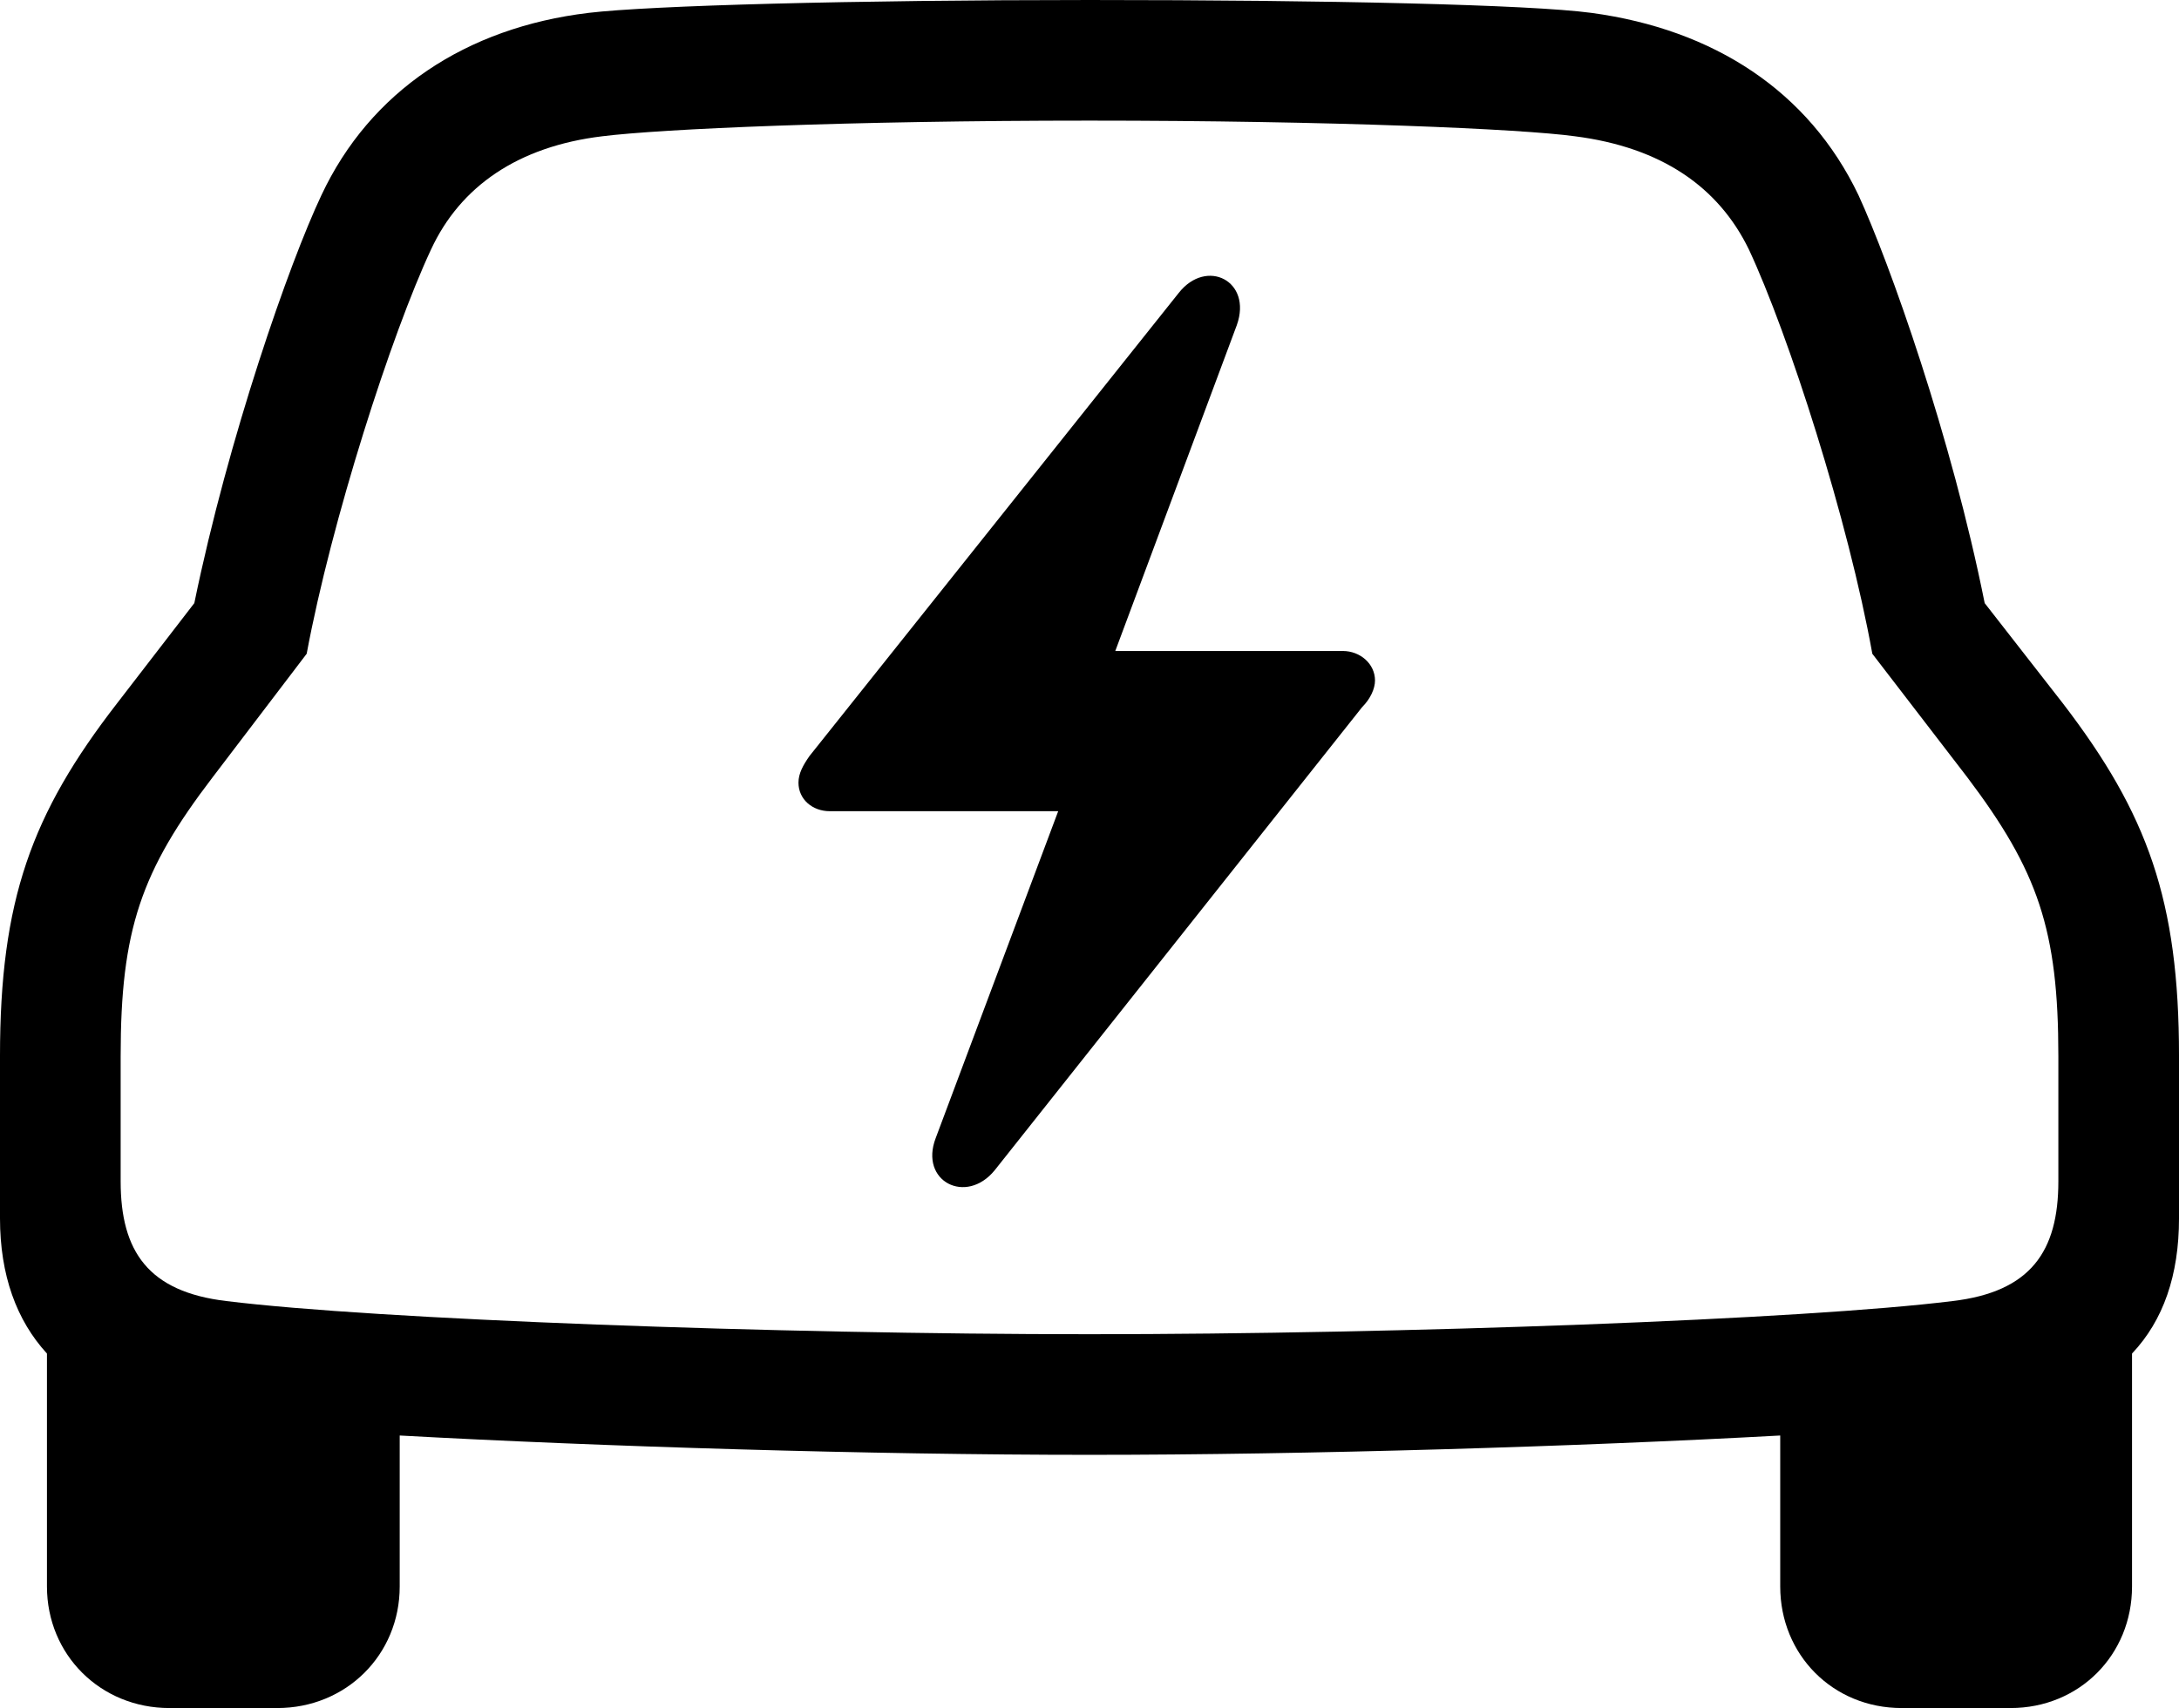 <?xml version="1.0" encoding="UTF-8" standalone="no"?>
<svg xmlns="http://www.w3.org/2000/svg"
     width="1155.273" height="905.762"
     viewBox="0 0 1155.273 905.762"
     fill="currentColor">
  <path d="M89.848 905.762H146.968C183.598 905.762 211.918 877.442 211.918 841.312V761.232C318.358 767.092 461.428 771.482 577.638 771.482C693.848 771.482 836.918 767.092 943.848 761.232V841.312C943.848 877.442 971.678 905.762 1008.298 905.762H1065.918C1102.538 905.762 1130.368 877.442 1130.368 841.312V717.772C1146.968 700.192 1155.278 676.272 1155.278 645.992V560.062C1155.278 477.542 1138.668 431.642 1093.748 373.042L1052.248 319.822C1034.668 231.932 1001.948 139.652 985.348 103.512C958.988 48.342 908.688 15.622 843.748 6.832C811.038 2.442 704.098 0.002 577.638 0.002C451.658 0.002 344.728 2.932 312.008 6.832C247.068 14.652 196.288 48.342 170.408 103.512C153.318 139.652 121.098 231.932 103.028 319.822L62.008 373.042C16.598 431.642 -0.002 477.542 -0.002 560.062V645.992C-0.002 676.272 8.788 700.192 24.898 717.772V841.312C24.898 877.442 53.218 905.762 89.848 905.762ZM577.638 707.522C411.618 707.522 198.728 699.702 120.118 689.942C78.618 685.062 63.968 663.572 63.968 626.462V560.062C63.968 493.162 74.708 461.912 112.788 412.112L162.598 346.682C175.778 275.882 207.518 177.242 228.518 132.322C244.138 98.632 274.898 77.632 319.338 72.262C350.588 68.362 449.708 63.962 577.638 63.962C706.058 63.962 806.638 68.362 834.958 72.262C880.858 78.122 911.128 99.122 927.248 132.322C948.238 177.242 979.978 275.882 992.678 346.682L1042.968 412.112C1080.568 461.912 1091.308 493.162 1091.308 560.062V626.462C1091.308 663.572 1076.658 685.062 1035.158 689.942C957.028 699.702 743.648 707.522 577.638 707.522ZM423.338 415.042C423.338 423.832 430.668 430.172 439.938 430.172H561.038L496.098 603.512C487.308 626.462 512.208 639.162 527.348 620.602L722.168 375.002C726.558 370.602 729.008 365.232 729.008 360.842C729.008 352.052 721.188 345.212 711.918 345.212H591.308L655.758 172.362C664.058 148.922 639.648 136.722 624.998 155.272L429.198 400.882C425.778 405.762 423.338 410.152 423.338 415.042Z"/>
</svg>
